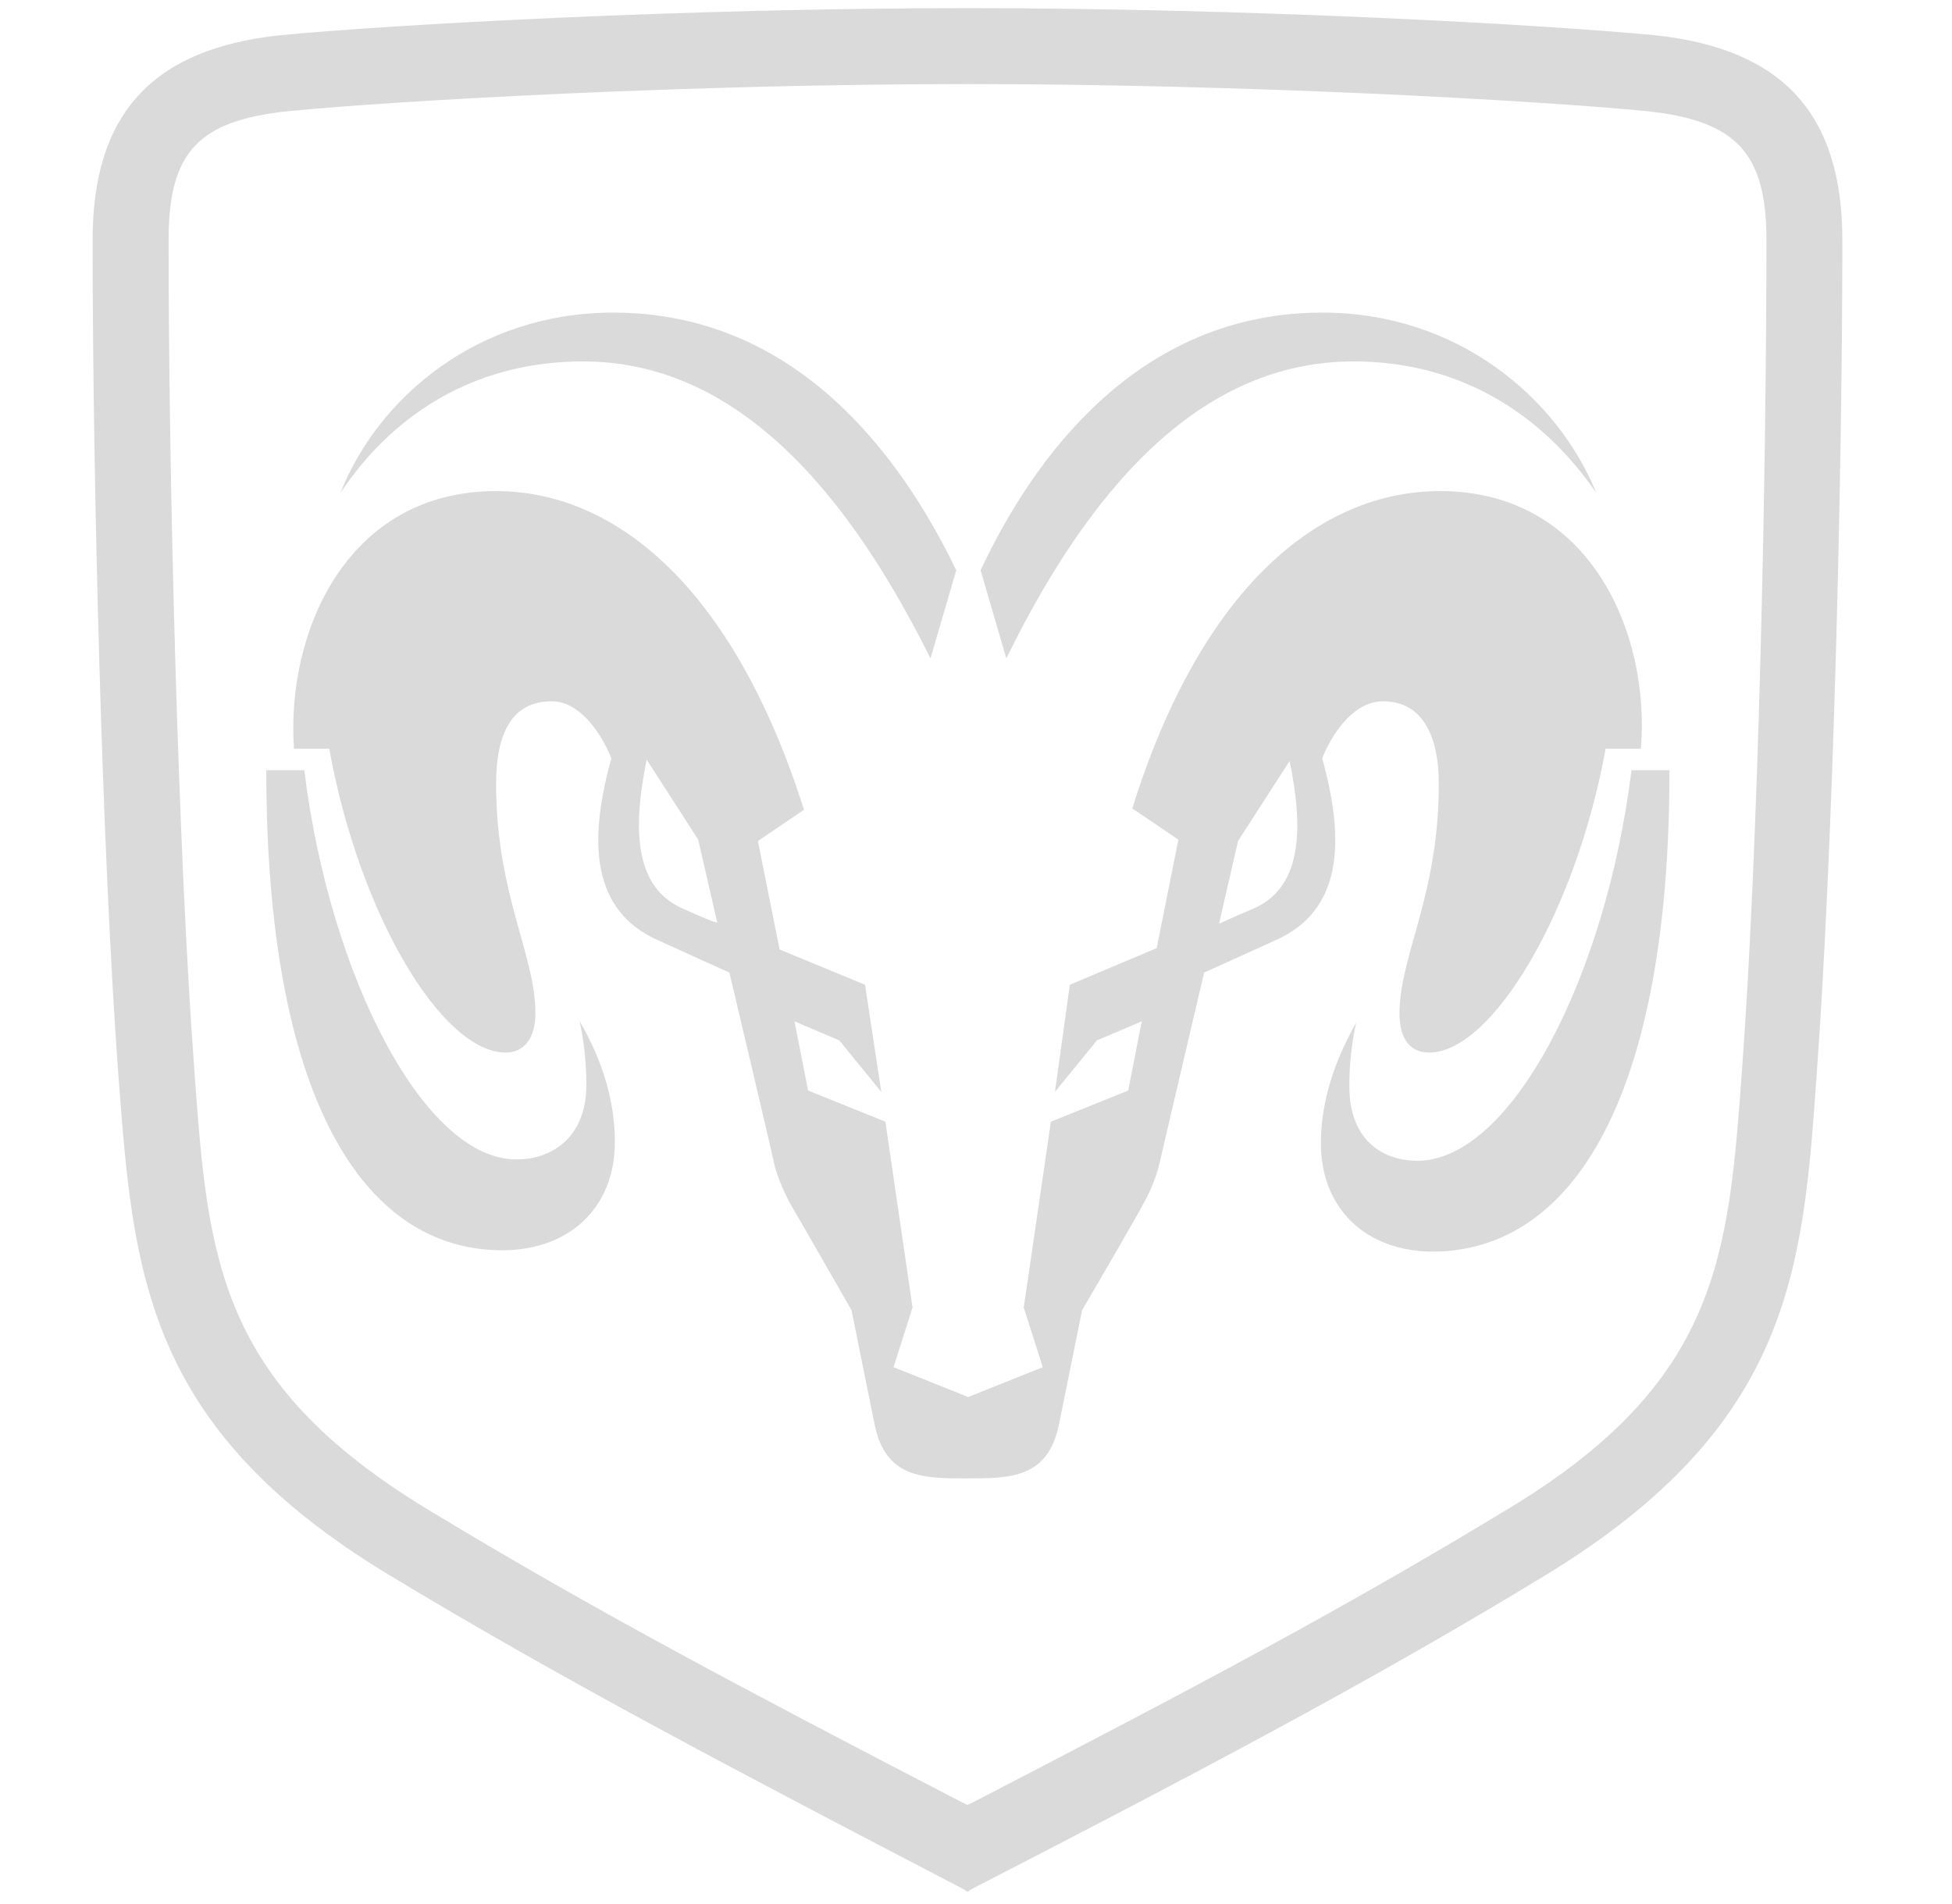 <svg width="41" height="40" viewBox="0 0 41 40" fill="#DADADA" xmlns="http://www.w3.org/2000/svg">
    <g id="ram-alt-svgrepo-com">
        <g id="layer1">
            <g id="g8">
                <path id="path10"
                    d="M34.766 0.741C32.401 0.513 26.19 0.171 20.321 0.171C14.452 0.171 8.242 0.513 5.877 0.741C3.199 1.026 1.945 2.393 1.945 5.043C1.945 10.085 2.145 17.977 2.487 22.593C2.8 26.724 3.028 29.971 8.156 33.077C11.831 35.299 15.478 37.208 20.236 39.687L20.321 39.743L20.407 39.687C25.165 37.236 28.84 35.299 32.487 33.077C37.615 29.943 37.871 26.695 38.156 22.593C38.498 17.949 38.697 10.085 38.697 5.043C38.697 2.393 37.444 1.026 34.766 0.741ZM36.589 22.479C36.304 26.41 36.105 29.031 31.66 31.709C28.185 33.818 25.108 35.442 20.492 37.835L20.321 37.92L20.15 37.835C15.649 35.498 12.458 33.818 8.982 31.709C4.566 29.031 4.367 26.439 4.082 22.479C3.74 17.892 3.541 10.057 3.541 5.043C3.541 3.191 4.168 2.536 6.048 2.336C8.384 2.108 14.538 1.766 20.321 1.766C26.133 1.766 32.259 2.108 34.595 2.336C36.475 2.536 37.102 3.219 37.102 5.043C37.102 10.057 36.931 17.892 36.589 22.479Z" />
            </g>
            <g id="g12">
                <path id="path14"
                    d="M20.085 11.98L19.544 13.832C17.521 9.758 15.128 7.593 12.25 7.593C9.116 7.593 7.606 9.673 7.15 10.357C7.948 8.334 10.056 6.567 12.877 6.567C16.752 6.567 18.945 9.616 20.085 11.98Z" />
            </g>
            <g id="g16">
                <path id="path18"
                    d="M5.593 16.181C5.593 22.99 7.587 26.266 10.55 26.266C11.918 26.266 12.915 25.411 12.915 23.987C12.915 22.79 12.402 21.85 12.174 21.451C12.259 21.85 12.316 22.277 12.316 22.79C12.316 23.958 11.519 24.357 10.864 24.357C8.926 24.386 6.932 20.54 6.391 16.181C6.134 16.181 5.564 16.181 5.593 16.181Z" />
            </g>
            <g id="g20">
                <path id="path22"
                    d="M27.775 6.567C30.596 6.567 32.704 8.334 33.53 10.357C33.074 9.701 31.536 7.593 28.43 7.593C25.524 7.593 23.131 9.758 21.137 13.832L20.596 11.98C21.707 9.616 23.901 6.567 27.775 6.567Z" />
            </g>
            <g id="g24">
                <path id="path26"
                    d="M34.268 16.181C33.727 20.54 31.733 24.386 29.767 24.386C29.112 24.386 28.342 24.016 28.342 22.819C28.342 22.306 28.399 21.879 28.485 21.48C28.285 21.851 27.744 22.819 27.744 24.016C27.744 25.412 28.713 26.295 30.109 26.295C33.072 26.267 35.066 22.99 35.066 16.181C35.095 16.181 34.525 16.181 34.268 16.181Z" />
            </g>
            <g id="g28">
                <path id="path30"
                    d="M30.249 10.317C27.714 10.317 25.235 12.34 23.782 16.984L24.751 17.639L24.295 19.919L22.471 20.688L22.158 22.939L23.041 21.856L23.981 21.457L23.697 22.91L22.073 23.565L21.503 27.468L21.902 28.722L20.335 29.349L18.768 28.722L19.167 27.468L18.597 23.565L16.973 22.91L16.688 21.457L17.628 21.856L18.511 22.939L18.169 20.688L16.375 19.947L15.919 17.668L16.887 17.012C15.406 12.34 12.927 10.317 10.42 10.317C7.286 10.317 6.004 13.28 6.175 15.73H6.916C7.543 19.206 9.281 22.112 10.62 22.112C11.018 22.112 11.246 21.799 11.246 21.286C11.246 20.061 10.42 18.779 10.42 16.471C10.42 15.389 10.762 14.733 11.588 14.733C12.13 14.733 12.585 15.303 12.842 15.93C12.357 17.668 12.415 19.121 13.81 19.748C14.494 20.061 15.32 20.431 15.32 20.431C15.32 20.431 16.204 24.163 16.261 24.448C16.318 24.705 16.46 25.018 16.574 25.246C16.745 25.531 17.885 27.525 17.885 27.525C17.885 27.525 18.283 29.491 18.369 29.919C18.597 31.058 19.395 31.058 20.306 31.058C21.218 31.058 22.016 31.058 22.244 29.919C22.329 29.491 22.728 27.525 22.728 27.525C22.728 27.525 23.896 25.531 24.038 25.246C24.152 25.047 24.295 24.705 24.352 24.448C24.409 24.192 25.292 20.431 25.292 20.431C25.292 20.431 26.118 20.061 26.802 19.748C28.198 19.121 28.255 17.668 27.771 15.93C28.027 15.303 28.483 14.733 29.053 14.733C29.85 14.733 30.221 15.417 30.221 16.471C30.221 18.807 29.395 20.09 29.395 21.286C29.395 21.799 29.594 22.112 30.021 22.112C31.332 22.112 33.098 19.178 33.725 15.73H34.466C34.665 13.28 33.383 10.317 30.249 10.317ZM14.352 19.092C13.355 18.665 13.269 17.497 13.583 15.958L14.665 17.639L15.064 19.377C15.064 19.406 14.665 19.235 14.352 19.092ZM26.318 19.092C25.976 19.235 25.605 19.406 25.605 19.406L26.004 17.668L27.087 15.987C27.4 17.497 27.315 18.665 26.318 19.092Z" />
            </g>
        </g>
    </g>
</svg>